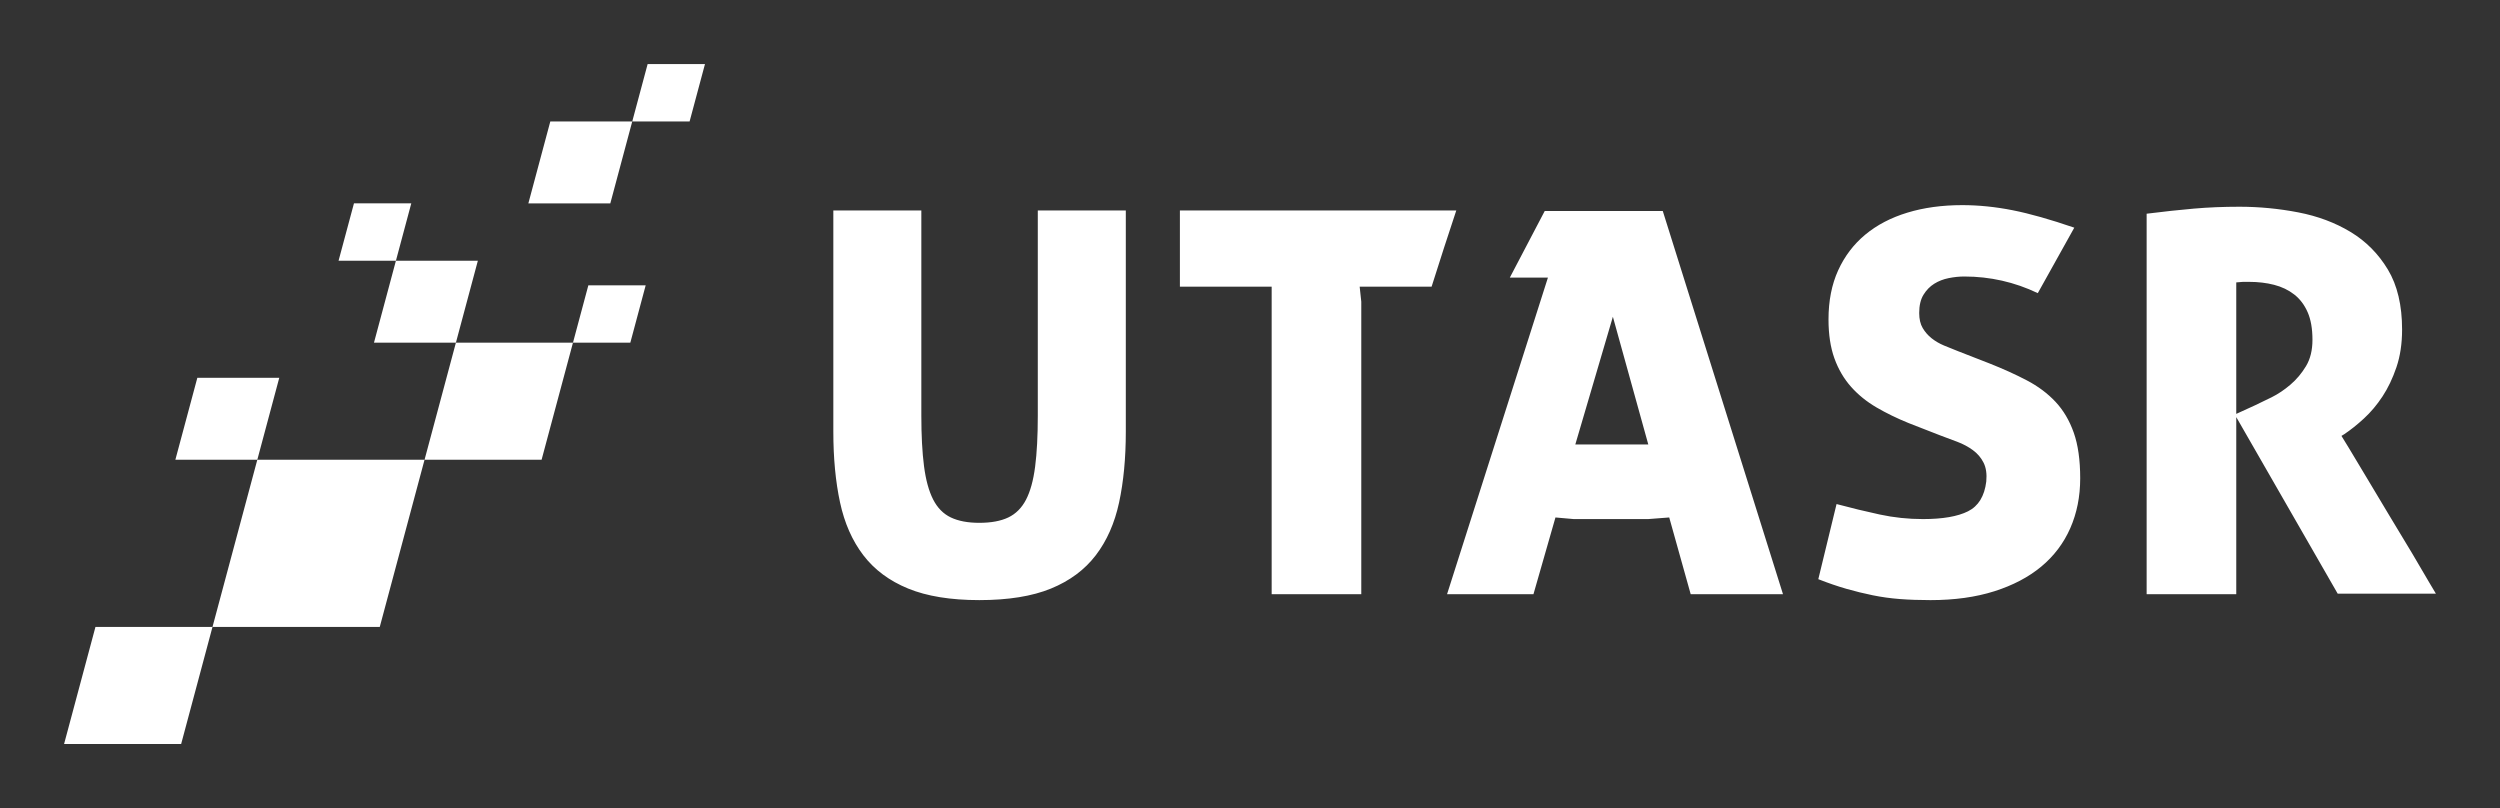 
        <svg xmlns="http://www.w3.org/2000/svg" xmlns:xlink="http://www.w3.org/1999/xlink" version="1.1" width="3162.162" height="1022.344" viewBox="0 0 3162.162 1022.344">
			
			<rect x="0" y="0" width="3162.162" height="1022.344" fill="#333333" stroke="none"/>
			
			<g transform="scale(8.108) translate(10, 10)">
				<defs id="SvgjsDefs1328"/><g id="SvgjsG1329" featureKey="symbolFeature-0" transform="matrix(1.331,0,0,1.331,-16.5,-13.86)" fill="#fff"><g xmlns="http://www.w3.org/2000/svg"><g><polygon points="54.644,56.782 35.043,56.782 29.789,76.381 49.394,76.381   "/></g><g><polygon points="29.789,76.381 16.071,76.381 12.394,90.102 26.115,90.102   "/></g><g><polygon points="72.04,43.063 58.319,43.063 54.644,56.782 68.363,56.782   "/></g><g><polygon points="60.892,33.458 51.288,33.458 48.716,43.063 58.319,43.063   "/></g><g><polygon points="78.988,17.134 69.384,17.134 66.81,26.739 76.416,26.739   "/></g><g><polygon points="37.616,47.18 28.013,47.18 25.438,56.782 35.043,56.782   "/></g><g><polygon points="87.511,10.411 80.79,10.411 78.988,17.134 85.71,17.134   "/></g><g><polygon points="80.562,36.341 73.842,36.341 72.04,43.063 78.762,43.063   "/></g><g><polygon points="53.089,26.735 46.37,26.735 44.565,33.458 51.288,33.458   "/></g></g></g><g id="SvgjsG1330" featureKey="nameFeature-0" transform="matrix(2.093,0,0,2.093,115.228,-1.023)" fill="#fff"><path d="M2.28 11.4 l6.56 -0 l0 15.28 c0 1.493 0.067 2.753 0.2 3.78 s0.36 1.853 0.68 2.48 s0.76 1.073 1.32 1.34 s1.267 0.4 2.12 0.4 c0.88 0 1.6 -0.133 2.16 -0.4 s1 -0.707 1.32 -1.32 s0.547 -1.433 0.68 -2.46 s0.2 -2.3 0.2 -3.82 l0 -15.28 l6.56 0 l0 16.48 c0 1.973 -0.167 3.733 -0.5 5.28 s-0.913 2.86 -1.74 3.94 s-1.94 1.907 -3.34 2.48 s-3.18 0.86 -5.34 0.86 c-2.133 0 -3.9 -0.287 -5.3 -0.86 s-2.513 -1.4 -3.34 -2.48 s-1.407 -2.393 -1.74 -3.94 s-0.5 -3.307 -0.5 -5.28 l0 -16.48 z M34.952 17.08 l-6.84 0 l0 -5.68 l20.6 0 l-0.92 2.8 l-0.92 2.88 l-5.36 0 l0.12 1.12 l0 21.8 l-6.68 0 l0 -22.92 z M55.544 16.4 l-2.84 0 l2.6 -4.96 l8.8 0 l8.96 28.56 l-6.88 0 l-1.6 -5.72 l-1.56 0.12 l-5.56 0 l-1.36 -0.12 l-1.64 5.72 l-6.44 0 z M63.024 28.84 l-2.64 -9.52 l-2.8 9.52 l5.44 0 z M82.416 27.24 c-0.853 -0.347 -1.647 -0.733 -2.38 -1.16 s-1.367 -0.94 -1.9 -1.54 s-0.947 -1.307 -1.24 -2.12 s-0.44 -1.78 -0.44 -2.9 c0 -1.387 0.24 -2.607 0.72 -3.66 s1.153 -1.94 2.02 -2.66 s1.913 -1.267 3.14 -1.64 s2.587 -0.56 4.08 -0.56 c1.227 0 2.48 0.127 3.76 0.38 s2.813 0.687 4.6 1.3 l-2.72 4.88 c-1.733 -0.827 -3.56 -1.24 -5.48 -1.24 c-0.373 0 -0.76 0.04 -1.16 0.12 s-0.76 0.22 -1.08 0.42 s-0.587 0.473 -0.8 0.82 s-0.32 0.8 -0.32 1.36 c0 0.453 0.087 0.827 0.26 1.12 s0.393 0.547 0.66 0.76 s0.573 0.393 0.92 0.54 s0.693 0.287 1.04 0.42 l2.36 0.92 c1.013 0.4 1.94 0.82 2.78 1.26 s1.553 0.973 2.14 1.6 s1.04 1.393 1.36 2.3 s0.48 2.04 0.48 3.4 s-0.247 2.6 -0.74 3.72 s-1.213 2.073 -2.16 2.86 s-2.113 1.4 -3.5 1.84 s-2.973 0.66 -4.76 0.66 c-0.827 0 -1.587 -0.027 -2.28 -0.08 s-1.367 -0.147 -2.02 -0.28 s-1.307 -0.293 -1.96 -0.48 s-1.353 -0.427 -2.1 -0.72 l1.36 -5.6 c1.093 0.293 2.167 0.553 3.22 0.78 s2.127 0.34 3.22 0.34 c1.467 0 2.587 -0.193 3.36 -0.58 s1.227 -1.127 1.36 -2.22 c0.053 -0.56 -0.013 -1.027 -0.2 -1.4 s-0.453 -0.687 -0.8 -0.94 s-0.733 -0.46 -1.16 -0.62 l-1.28 -0.48 z M100.168 11.64 c1.28 -0.16 2.453 -0.287 3.52 -0.38 s2.2 -0.14 3.4 -0.14 c1.467 0 2.927 0.14 4.38 0.42 s2.753 0.767 3.9 1.46 s2.073 1.627 2.78 2.8 s1.06 2.667 1.06 4.48 c0 1.04 -0.14 1.973 -0.42 2.8 s-0.627 1.553 -1.04 2.18 s-0.873 1.173 -1.38 1.64 s-1 0.86 -1.48 1.18 l-0.2 0.12 l0.54 0.88 l1.32 2.2 l1.7 2.84 l1.7 2.82 l1.28 2.18 l0.5 0.84 l-7.32 0 l-7.56 -13.16 l0 13.2 l-6.68 0 l0 -28.36 z M106.848 26.56 l1.4 -0.64 c0.347 -0.16 0.76 -0.36 1.24 -0.6 s0.947 -0.553 1.4 -0.94 s0.84 -0.847 1.16 -1.38 s0.48 -1.187 0.48 -1.96 c0 -0.827 -0.12 -1.513 -0.36 -2.06 s-0.573 -0.987 -1 -1.32 s-0.927 -0.573 -1.5 -0.72 s-1.193 -0.22 -1.86 -0.22 l-0.46 0 l-0.5 0.04 l0 9.8 z"/></g>
			</g>
		</svg>
	